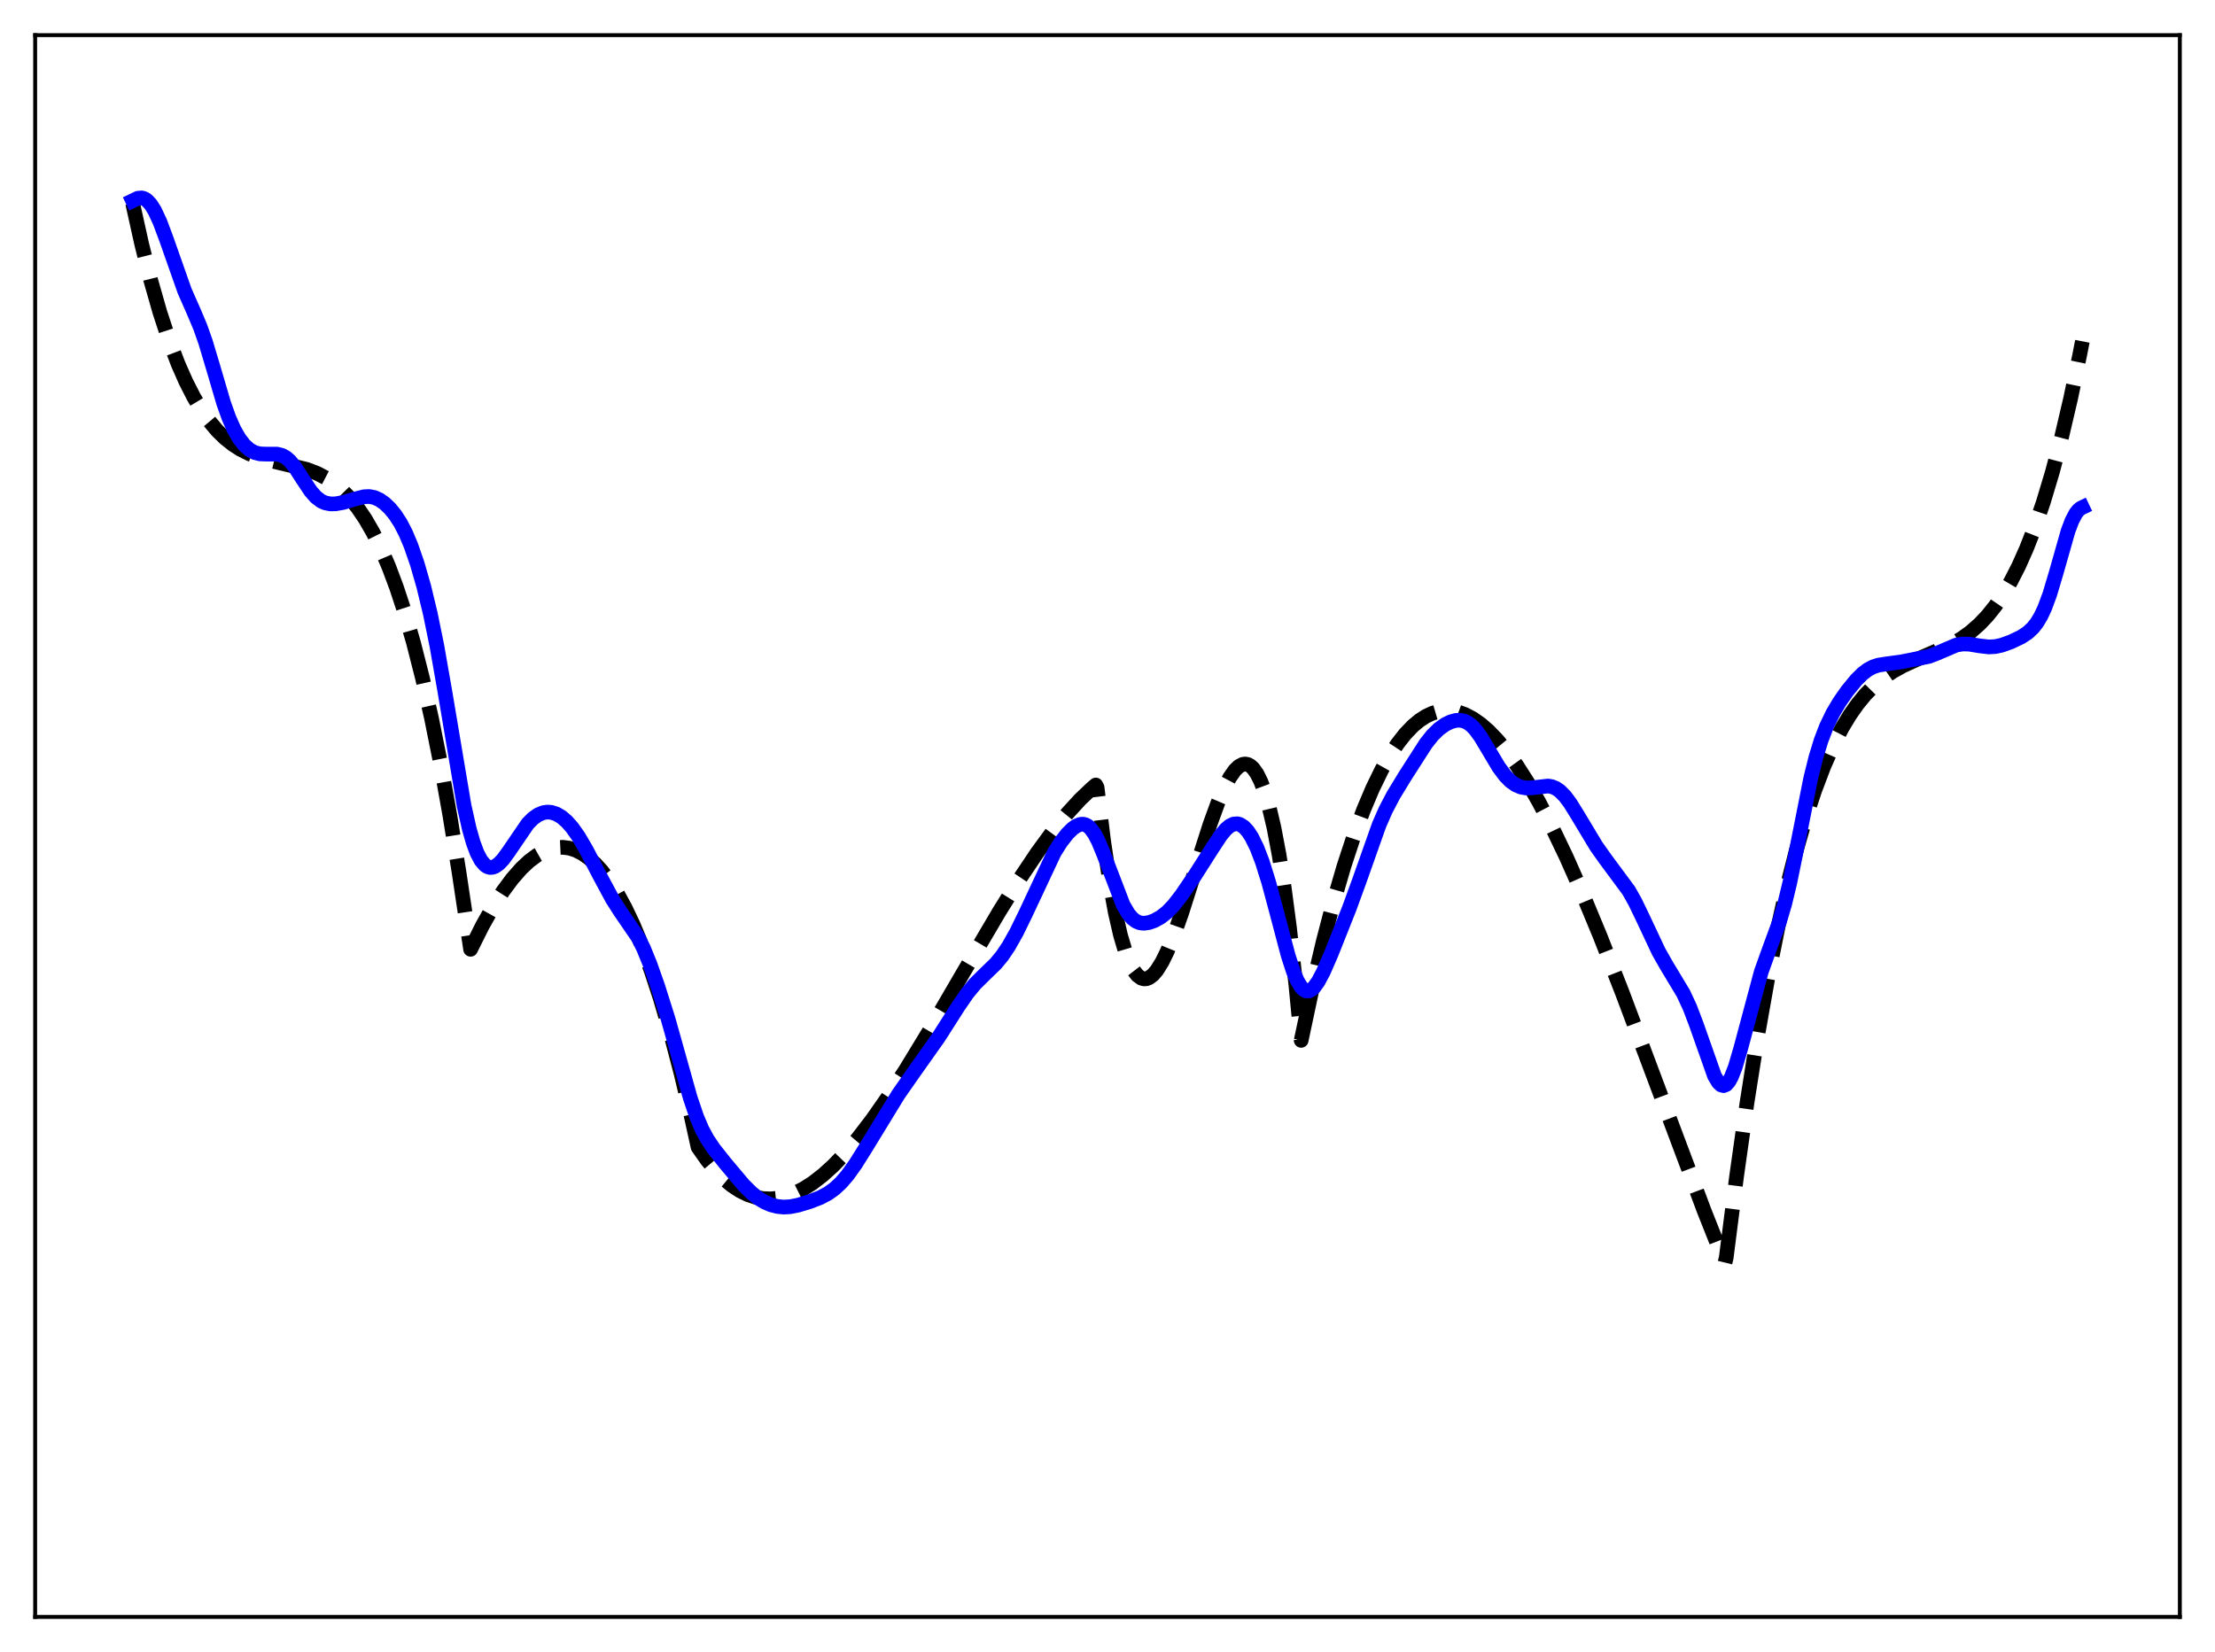 <?xml version="1.0" encoding="utf-8" standalone="no"?>
<!DOCTYPE svg PUBLIC "-//W3C//DTD SVG 1.1//EN"
  "http://www.w3.org/Graphics/SVG/1.1/DTD/svg11.dtd">
<svg xmlns:xlink="http://www.w3.org/1999/xlink" width="453.6pt" height="338.4pt" viewBox="0 0 453.6 338.4" xmlns="http://www.w3.org/2000/svg" version="1.1">
 <defs>
  <style type="text/css">*{stroke-linejoin: round; stroke-linecap: butt}</style>
 </defs>
 <g id="figure_1">
  <g id="patch_1">
   <path d="M 0 338.4 
L 453.6 338.4 
L 453.6 0 
L 0 0 
z
" style="fill: #ffffff"/>
  </g>
  <g id="axes_1">
   <g id="patch_2">
    <path d="M 7.2 331.2 
L 446.4 331.2 
L 446.4 7.2 
L 7.2 7.2 
z
" style="fill: #ffffff"/>
   </g>
   <g id="matplotlib.axis_1"/>
   <g id="matplotlib.axis_2"/>
   <g id="line2d_1">
    <path d="M 27.164 41.649 
L 29.027 50.048 
L 30.89 57.478 
L 32.753 64 
L 34.617 69.677 
L 36.48 74.572 
L 38.077 78.192 
L 39.674 81.324 
L 41.271 84.005 
L 42.868 86.277 
L 44.465 88.177 
L 46.063 89.747 
L 47.66 91.024 
L 49.257 92.049 
L 51.12 92.978 
L 53.249 93.766 
L 55.911 94.476 
L 62.832 96.147 
L 64.961 96.975 
L 66.825 97.951 
L 68.422 99.026 
L 70.019 100.36 
L 71.616 101.995 
L 73.213 103.97 
L 74.81 106.324 
L 76.407 109.096 
L 78.004 112.326 
L 79.601 116.053 
L 81.199 120.317 
L 82.796 125.158 
L 84.659 131.587 
L 86.522 138.916 
L 88.385 147.209 
L 90.249 156.528 
L 92.112 166.936 
L 93.975 178.496 
L 96.371 194.451 
L 98.767 189.654 
L 100.896 185.859 
L 103.025 182.531 
L 104.889 180.019 
L 106.752 177.895 
L 108.349 176.395 
L 109.946 175.202 
L 111.277 174.448 
L 112.608 173.918 
L 113.939 173.619 
L 115.27 173.555 
L 116.601 173.732 
L 117.932 174.155 
L 119.263 174.831 
L 120.593 175.763 
L 121.924 176.958 
L 123.255 178.422 
L 124.852 180.54 
L 126.449 183.061 
L 128.047 185.996 
L 129.644 189.353 
L 131.507 193.816 
L 133.37 198.881 
L 135.233 204.565 
L 137.363 211.836 
L 139.492 219.955 
L 141.622 228.946 
L 142.953 234.993 
L 144.816 237.646 
L 146.679 239.889 
L 148.276 241.496 
L 149.873 242.823 
L 151.471 243.879 
L 153.068 244.672 
L 154.665 245.212 
L 156.262 245.509 
L 157.859 245.572 
L 159.456 245.41 
L 161.053 245.033 
L 162.65 244.449 
L 164.513 243.52 
L 166.377 242.338 
L 168.506 240.696 
L 170.636 238.765 
L 173.031 236.274 
L 175.693 233.149 
L 178.621 229.326 
L 181.815 224.761 
L 185.542 219.011 
L 190.067 211.579 
L 197.254 199.256 
L 204.707 186.603 
L 208.966 179.79 
L 212.426 174.633 
L 215.62 170.262 
L 218.548 166.65 
L 221.21 163.743 
L 223.606 161.471 
L 224.404 160.792 
L 224.671 161.307 
L 226.001 172.234 
L 227.332 181.144 
L 228.397 186.916 
L 229.462 191.562 
L 230.527 195.156 
L 231.325 197.205 
L 232.124 198.734 
L 232.922 199.775 
L 233.721 200.359 
L 234.253 200.509 
L 234.785 200.479 
L 235.318 200.278 
L 236.116 199.675 
L 236.915 198.739 
L 237.98 197.026 
L 239.044 194.849 
L 240.375 191.587 
L 241.972 187.069 
L 244.634 178.719 
L 247.828 168.763 
L 249.425 164.39 
L 250.756 161.295 
L 251.821 159.283 
L 252.886 157.763 
L 253.684 156.989 
L 254.483 156.565 
L 255.015 156.491 
L 255.548 156.595 
L 256.08 156.886 
L 256.612 157.374 
L 257.411 158.494 
L 258.209 160.107 
L 259.008 162.245 
L 259.807 164.939 
L 260.871 169.449 
L 261.936 175.075 
L 263.001 181.892 
L 264.065 189.971 
L 265.396 201.96 
L 266.461 213.106 
L 268.857 201.845 
L 270.986 192.806 
L 273.116 184.651 
L 275.245 177.354 
L 277.375 170.887 
L 279.238 165.888 
L 281.101 161.485 
L 282.964 157.661 
L 284.561 154.829 
L 286.159 152.397 
L 287.756 150.353 
L 289.353 148.686 
L 290.684 147.576 
L 292.015 146.713 
L 293.345 146.09 
L 294.676 145.701 
L 296.007 145.54 
L 297.338 145.598 
L 298.669 145.87 
L 300 146.349 
L 301.597 147.187 
L 303.194 148.303 
L 304.791 149.684 
L 306.655 151.615 
L 308.518 153.874 
L 310.647 156.832 
L 312.777 160.167 
L 315.172 164.334 
L 317.834 169.435 
L 320.762 175.557 
L 323.956 182.765 
L 327.683 191.753 
L 332.208 203.303 
L 338.596 220.315 
L 348.977 247.977 
L 353.236 258.714 
L 353.503 257.626 
L 355.632 240.921 
L 357.761 225.866 
L 359.891 212.37 
L 362.02 200.343 
L 364.15 189.694 
L 366.013 181.435 
L 367.876 174.101 
L 369.74 167.631 
L 371.603 161.964 
L 373.466 157.039 
L 375.329 152.797 
L 377.193 149.175 
L 378.79 146.519 
L 380.387 144.236 
L 381.984 142.289 
L 383.847 140.39 
L 385.711 138.834 
L 387.574 137.56 
L 389.703 136.373 
L 392.365 135.158 
L 399.552 132.046 
L 401.681 130.798 
L 403.545 129.455 
L 405.408 127.813 
L 407.005 126.122 
L 408.602 124.128 
L 410.199 121.794 
L 411.796 119.08 
L 413.393 115.95 
L 414.991 112.364 
L 416.588 108.284 
L 418.451 102.849 
L 420.314 96.63 
L 422.177 89.564 
L 424.041 81.593 
L 425.904 72.654 
L 426.436 69.914 
L 426.436 69.914 
" clip-path="url(#peed2c9961f)" style="fill: none; stroke-dasharray: 11.1,4.8; stroke-dashoffset: 0; stroke: #000000; stroke-width: 3"/>
   </g>
   <g id="line2d_2">
    <path d="M 27.164 41.122 
L 28.228 40.608 
L 29.027 40.537 
L 29.559 40.692 
L 30.092 41.029 
L 30.89 41.891 
L 31.689 43.169 
L 32.753 45.452 
L 34.084 49.015 
L 37.811 59.6 
L 39.674 63.822 
L 41.005 66.979 
L 42.07 69.984 
L 43.667 75.322 
L 45.796 82.56 
L 46.861 85.555 
L 47.926 87.964 
L 48.991 89.82 
L 50.055 91.193 
L 51.12 92.14 
L 52.185 92.71 
L 53.249 92.972 
L 54.58 93.017 
L 56.71 93.014 
L 57.775 93.285 
L 58.573 93.73 
L 59.372 94.424 
L 60.436 95.731 
L 62.033 98.21 
L 63.631 100.603 
L 64.695 101.814 
L 65.76 102.629 
L 66.559 102.995 
L 67.623 103.214 
L 68.688 103.206 
L 70.285 102.925 
L 72.681 102.215 
L 74.544 101.751 
L 75.609 101.702 
L 76.673 101.904 
L 77.738 102.387 
L 78.803 103.143 
L 79.868 104.164 
L 80.932 105.467 
L 81.997 107.11 
L 83.062 109.163 
L 84.127 111.678 
L 85.457 115.514 
L 86.788 120.156 
L 88.119 125.688 
L 89.45 132.208 
L 91.047 141.299 
L 95.04 165.046 
L 96.105 169.789 
L 96.903 172.587 
L 97.702 174.725 
L 98.5 176.238 
L 99.299 177.185 
L 99.831 177.536 
L 100.364 177.685 
L 100.896 177.649 
L 101.428 177.448 
L 102.227 176.871 
L 103.025 176.018 
L 104.09 174.566 
L 108.083 168.711 
L 109.148 167.641 
L 110.212 166.889 
L 111.277 166.455 
L 112.076 166.336 
L 112.874 166.39 
L 113.939 166.725 
L 115.004 167.355 
L 116.068 168.273 
L 117.133 169.473 
L 118.464 171.35 
L 120.061 174.068 
L 122.723 179.184 
L 125.385 184.126 
L 126.982 186.639 
L 130.708 192.077 
L 131.773 194.224 
L 133.104 197.483 
L 134.701 202.016 
L 136.831 208.77 
L 138.96 216.348 
L 141.356 224.894 
L 142.687 228.809 
L 143.751 231.305 
L 144.816 233.291 
L 146.147 235.276 
L 148.543 238.299 
L 152.269 242.721 
L 153.866 244.311 
L 155.197 245.382 
L 156.528 246.202 
L 157.859 246.778 
L 159.19 247.125 
L 160.521 247.252 
L 161.852 247.171 
L 163.449 246.854 
L 165.844 246.129 
L 167.974 245.304 
L 169.571 244.453 
L 170.902 243.497 
L 172.233 242.259 
L 173.564 240.717 
L 175.161 238.493 
L 177.29 235.1 
L 183.945 224.208 
L 186.873 220.01 
L 192.196 212.486 
L 196.189 206.219 
L 198.052 203.504 
L 199.649 201.56 
L 201.513 199.715 
L 203.908 197.397 
L 205.239 195.785 
L 206.57 193.808 
L 208.167 190.966 
L 210.031 187.148 
L 215.887 174.658 
L 217.217 172.533 
L 218.548 170.82 
L 219.613 169.76 
L 220.412 169.186 
L 221.21 168.859 
L 221.743 168.812 
L 222.275 168.927 
L 222.807 169.221 
L 223.34 169.708 
L 224.138 170.81 
L 224.937 172.335 
L 226.001 174.907 
L 229.994 185.333 
L 231.059 187.15 
L 231.857 188.099 
L 232.656 188.713 
L 233.455 189.035 
L 234.253 189.121 
L 235.318 188.965 
L 236.383 188.584 
L 237.713 187.849 
L 239.044 186.801 
L 240.375 185.408 
L 241.972 183.343 
L 244.634 179.43 
L 248.095 173.997 
L 249.958 171.156 
L 251.023 169.869 
L 251.821 169.184 
L 252.62 168.796 
L 253.418 168.736 
L 253.951 168.889 
L 254.749 169.41 
L 255.548 170.284 
L 256.346 171.508 
L 257.411 173.68 
L 258.476 176.456 
L 259.807 180.707 
L 261.404 186.663 
L 263.799 195.724 
L 264.864 199 
L 265.663 200.889 
L 266.461 202.198 
L 266.993 202.727 
L 267.526 202.979 
L 268.058 202.963 
L 268.591 202.697 
L 269.123 202.203 
L 269.921 201.098 
L 270.986 199.104 
L 272.583 195.451 
L 276.31 186.071 
L 278.439 180.221 
L 282.432 168.939 
L 283.763 165.908 
L 285.36 162.861 
L 287.756 158.926 
L 292.015 152.299 
L 293.345 150.621 
L 294.676 149.314 
L 296.007 148.371 
L 297.072 147.857 
L 298.137 147.566 
L 298.935 147.522 
L 299.734 147.661 
L 300.532 148.014 
L 301.331 148.604 
L 302.129 149.437 
L 303.194 150.889 
L 304.791 153.556 
L 306.921 157.129 
L 308.252 158.916 
L 309.316 159.995 
L 310.381 160.754 
L 311.446 161.213 
L 312.511 161.407 
L 313.841 161.359 
L 317.036 161.001 
L 317.834 161.146 
L 318.633 161.479 
L 319.431 162.029 
L 320.496 163.107 
L 321.561 164.535 
L 323.158 167.117 
L 326.884 173.319 
L 328.748 175.949 
L 333.539 182.423 
L 334.87 184.79 
L 336.467 188.107 
L 339.661 194.905 
L 341.258 197.72 
L 344.719 203.47 
L 346.049 206.332 
L 347.38 209.829 
L 351.107 220.391 
L 351.905 221.727 
L 352.438 222.228 
L 352.97 222.375 
L 353.503 222.151 
L 354.035 221.551 
L 354.567 220.59 
L 355.366 218.539 
L 356.431 214.924 
L 360.689 199.027 
L 362.287 194.583 
L 364.416 188.775 
L 365.481 185.144 
L 366.545 180.723 
L 367.876 174.201 
L 370.804 159.43 
L 371.869 155.142 
L 372.934 151.662 
L 373.999 148.878 
L 375.329 146.111 
L 376.66 143.858 
L 378.257 141.564 
L 380.121 139.289 
L 381.452 137.972 
L 382.516 137.163 
L 383.581 136.597 
L 384.646 136.25 
L 386.243 135.996 
L 389.437 135.559 
L 395.027 134.449 
L 396.624 133.835 
L 400.617 132.127 
L 401.948 131.91 
L 403.279 131.945 
L 405.408 132.298 
L 407.271 132.514 
L 408.602 132.441 
L 409.933 132.154 
L 411.796 131.485 
L 413.926 130.468 
L 415.257 129.588 
L 416.321 128.59 
L 417.12 127.573 
L 417.919 126.249 
L 418.717 124.559 
L 419.782 121.681 
L 421.113 117.2 
L 423.508 108.777 
L 424.307 106.661 
L 425.105 105.146 
L 425.638 104.478 
L 426.17 104.062 
L 426.436 103.936 
L 426.436 103.936 
" clip-path="url(#peed2c9961f)" style="fill: none; stroke: #0000ff; stroke-width: 3; stroke-linecap: square"/>
   </g>
   <g id="patch_3">
    <path d="M 7.2 331.2 
L 7.2 7.2 
" style="fill: none; stroke: #000000; stroke-width: 0.8; stroke-linejoin: miter; stroke-linecap: square"/>
   </g>
   <g id="patch_4">
    <path d="M 446.4 331.2 
L 446.4 7.2 
" style="fill: none; stroke: #000000; stroke-width: 0.8; stroke-linejoin: miter; stroke-linecap: square"/>
   </g>
   <g id="patch_5">
    <path d="M 7.2 331.2 
L 446.4 331.2 
" style="fill: none; stroke: #000000; stroke-width: 0.8; stroke-linejoin: miter; stroke-linecap: square"/>
   </g>
   <g id="patch_6">
    <path d="M 7.2 7.2 
L 446.4 7.2 
" style="fill: none; stroke: #000000; stroke-width: 0.8; stroke-linejoin: miter; stroke-linecap: square"/>
   </g>
  </g>
 </g>
 <defs>
  <clipPath id="peed2c9961f">
   <rect x="7.2" y="7.2" width="439.2" height="324"/>
  </clipPath>
 </defs>
</svg>
